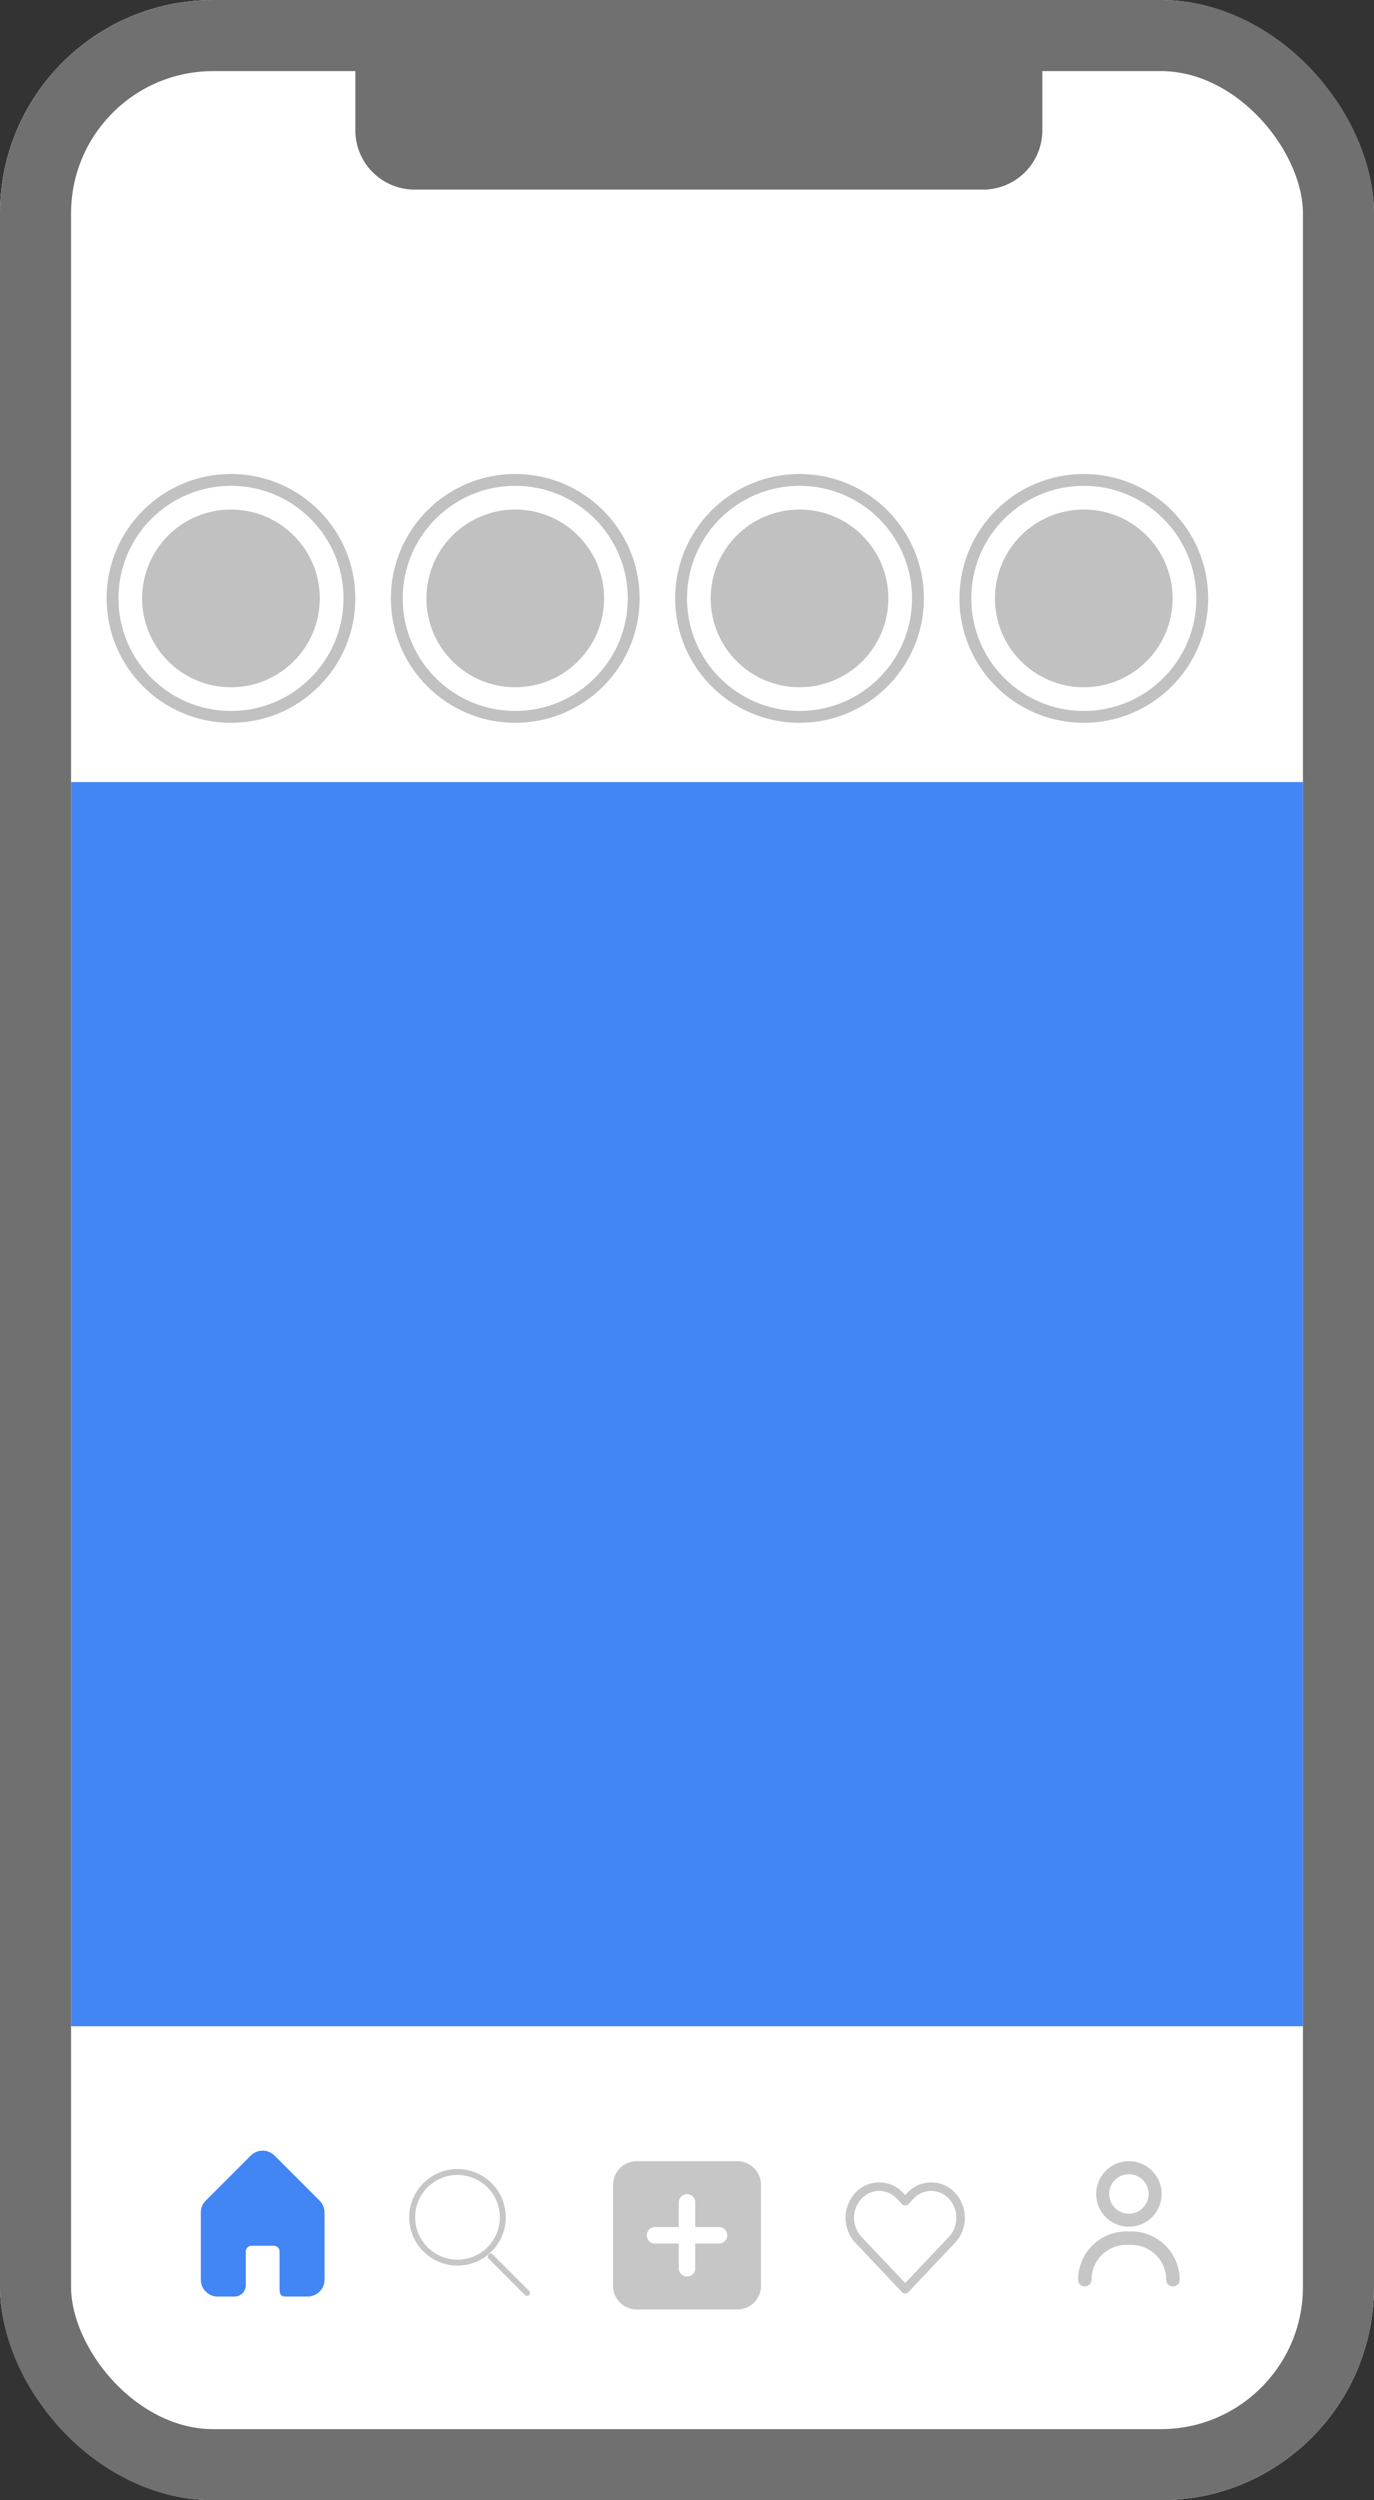 <svg xmlns="http://www.w3.org/2000/svg" width="116" height="211" viewBox="0 0 116 211">
    <rect x="0" y="0" width="116" height="211" fill="#333333" stroke="none"/>
    <rect id="Rectangle_2138" data-name="Rectangle 2138" width="104" height="189" rx="18" transform="translate(6 24)" fill="rgba(0,0,0,0.18)"/>
    <g id="Rectangle_2132" data-name="Rectangle 2132" fill="#fff" stroke="#707070" stroke-width="6">
      <rect width="116" height="211" rx="18" stroke="none"/>
      <rect x="3" y="3" width="110" height="205" rx="15" fill="none"/>
    </g>
    <path id="Mail_Box" data-name="Mail Box" d="M15.03,7.339l-3.8-3.8a1.422,1.422,0,0,0-2.022,0l-3.8,3.8A1.428,1.428,0,0,0,5,8.367V14a1.425,1.425,0,0,0,1.424,1.427H7.848a.95.95,0,0,0,.949-.951V11.62a.475.475,0,0,1,.475-.476h1.9a.475.475,0,0,1,.475.476v2.854c0,.523-.047.951.475.951h1.9A1.425,1.425,0,0,0,15.443,14V8.367a1.428,1.428,0,0,0-.413-1.027Z" transform="translate(11.955 178.383)" fill="#4285f4"/>
    <rect id="Rectangle_2133" data-name="Rectangle 2133" width="104" height="105" transform="translate(6 66)" fill="#4285f4"/>
    <path id="Union_30" data-name="Union 30" d="M6.63,7.154l3.06,3.066ZM0,3.833A3.825,3.825,0,1,1,3.825,7.665,3.829,3.829,0,0,1,0,3.833Z" transform="translate(34.8 183.284)" fill="none" stroke="#c6c6c6" stroke-linecap="round" stroke-linejoin="round" stroke-width="0.5"/>
    <g id="design" transform="translate(91.015 182.39)">
      <path id="Path_1946" data-name="Path 1946" d="M10.489,9.525A2.763,2.763,0,1,0,7.732,6.763,2.748,2.748,0,0,0,10.489,9.525Zm0-4.429A1.666,1.666,0,1,1,8.826,6.763,1.664,1.664,0,0,1,10.489,5.1Zm.219,4.824H10.27A4.1,4.1,0,0,0,6.2,14a.569.569,0,1,0,1.138,0A2.935,2.935,0,0,1,10.27,11.06h.438A2.935,2.935,0,0,1,13.64,14a.569.569,0,1,0,1.138,0A4.094,4.094,0,0,0,10.708,9.92Z" transform="translate(-6.2 -4)" fill="#c6c6c6"/>
    </g>
    <path id="heart-2" d="M8.24,2h0a2.76,2.76,0,0,0-2.018.881l-.178.188-.178-.188a2.751,2.751,0,0,0-4.036,0,3.1,3.1,0,0,0,0,4.209l3.952,4.176a.359.359,0,0,0,.523,0L10.258,7.09a3.1,3.1,0,0,0,0-4.208A2.758,2.758,0,0,0,8.24,2ZM9.735,6.593l-3.691,3.9-3.691-3.9a2.368,2.368,0,0,1,0-3.216,2.031,2.031,0,0,1,2.99,0l.439.464a.371.371,0,0,0,.522,0l.439-.464a2.032,2.032,0,0,1,2.991,0h0a2.368,2.368,0,0,1,0,3.215Z" transform="translate(70.378 182.178)" fill="#c6c6c6"/>
    <path id="Subtraction_54" data-name="Subtraction 54" d="M10.493,12.515H2a2,2,0,0,1-2-2V2A2,2,0,0,1,2,0h8.493a2,2,0,0,1,2,2v8.516A2,2,0,0,1,10.493,12.515ZM3.471,5.562a.7.7,0,0,0,0,1.391H5.552V9.04a.694.694,0,0,0,1.389,0V6.952H9.022a.7.7,0,0,0,0-1.391H6.941V3.476a.694.694,0,0,0-1.389,0V5.562Z" transform="translate(51.755 182.388)" fill="#c6c6c6"/>
    <g id="Group_1181" data-name="Group 1181" transform="translate(9.491 39.891)">
      <g id="Ellipse_363" data-name="Ellipse 363" transform="translate(-0.491 0.109)" fill="#fff" stroke="#c1c1c1" stroke-width="1">
        <circle cx="10.5" cy="10.5" r="10.5" stroke="none"/>
        <circle cx="10.5" cy="10.5" r="10" fill="none"/>
      </g>
      <circle id="Ellipse_364" data-name="Ellipse 364" cx="7.5" cy="7.5" r="7.5" transform="translate(2.509 3.109)" fill="#c1c1c1"/>
    </g>
    <g id="Group_1185" data-name="Group 1185" transform="translate(33.491 39.891)">
      <g id="Ellipse_363-2" data-name="Ellipse 363" transform="translate(-0.491 0.109)" fill="#fff" stroke="#c1c1c1" stroke-width="1">
        <circle cx="10.5" cy="10.5" r="10.5" stroke="none"/>
        <circle cx="10.5" cy="10.5" r="10" fill="none"/>
      </g>
      <circle id="Ellipse_364-2" data-name="Ellipse 364" cx="7.5" cy="7.5" r="7.5" transform="translate(2.509 3.109)" fill="#c1c1c1"/>
    </g>
    <g id="Group_1186" data-name="Group 1186" transform="translate(57.491 39.891)">
      <g id="Ellipse_363-3" data-name="Ellipse 363" transform="translate(-0.491 0.109)" fill="#fff" stroke="#c1c1c1" stroke-width="1">
        <circle cx="10.5" cy="10.5" r="10.5" stroke="none"/>
        <circle cx="10.5" cy="10.5" r="10" fill="none"/>
      </g>
      <circle id="Ellipse_364-3" data-name="Ellipse 364" cx="7.5" cy="7.5" r="7.5" transform="translate(2.509 3.109)" fill="#c1c1c1"/>
    </g>
    <g id="Group_1187" data-name="Group 1187" transform="translate(81.491 39.891)">
      <g id="Ellipse_363-4" data-name="Ellipse 363" transform="translate(-0.491 0.109)" fill="#fff" stroke="#c1c1c1" stroke-width="1">
        <circle cx="10.5" cy="10.5" r="10.5" stroke="none"/>
        <circle cx="10.5" cy="10.5" r="10" fill="none"/>
      </g>
      <circle id="Ellipse_364-4" data-name="Ellipse 364" cx="7.5" cy="7.5" r="7.5" transform="translate(2.509 3.109)" fill="#c1c1c1"/>
    </g>
    <path id="Rectangle_2137" data-name="Rectangle 2137" d="M0,0H58a0,0,0,0,1,0,0V7a5,5,0,0,1-5,5H5A5,5,0,0,1,0,7V0A0,0,0,0,1,0,0Z" transform="translate(30 4)" fill="#707070"/>
</svg>
